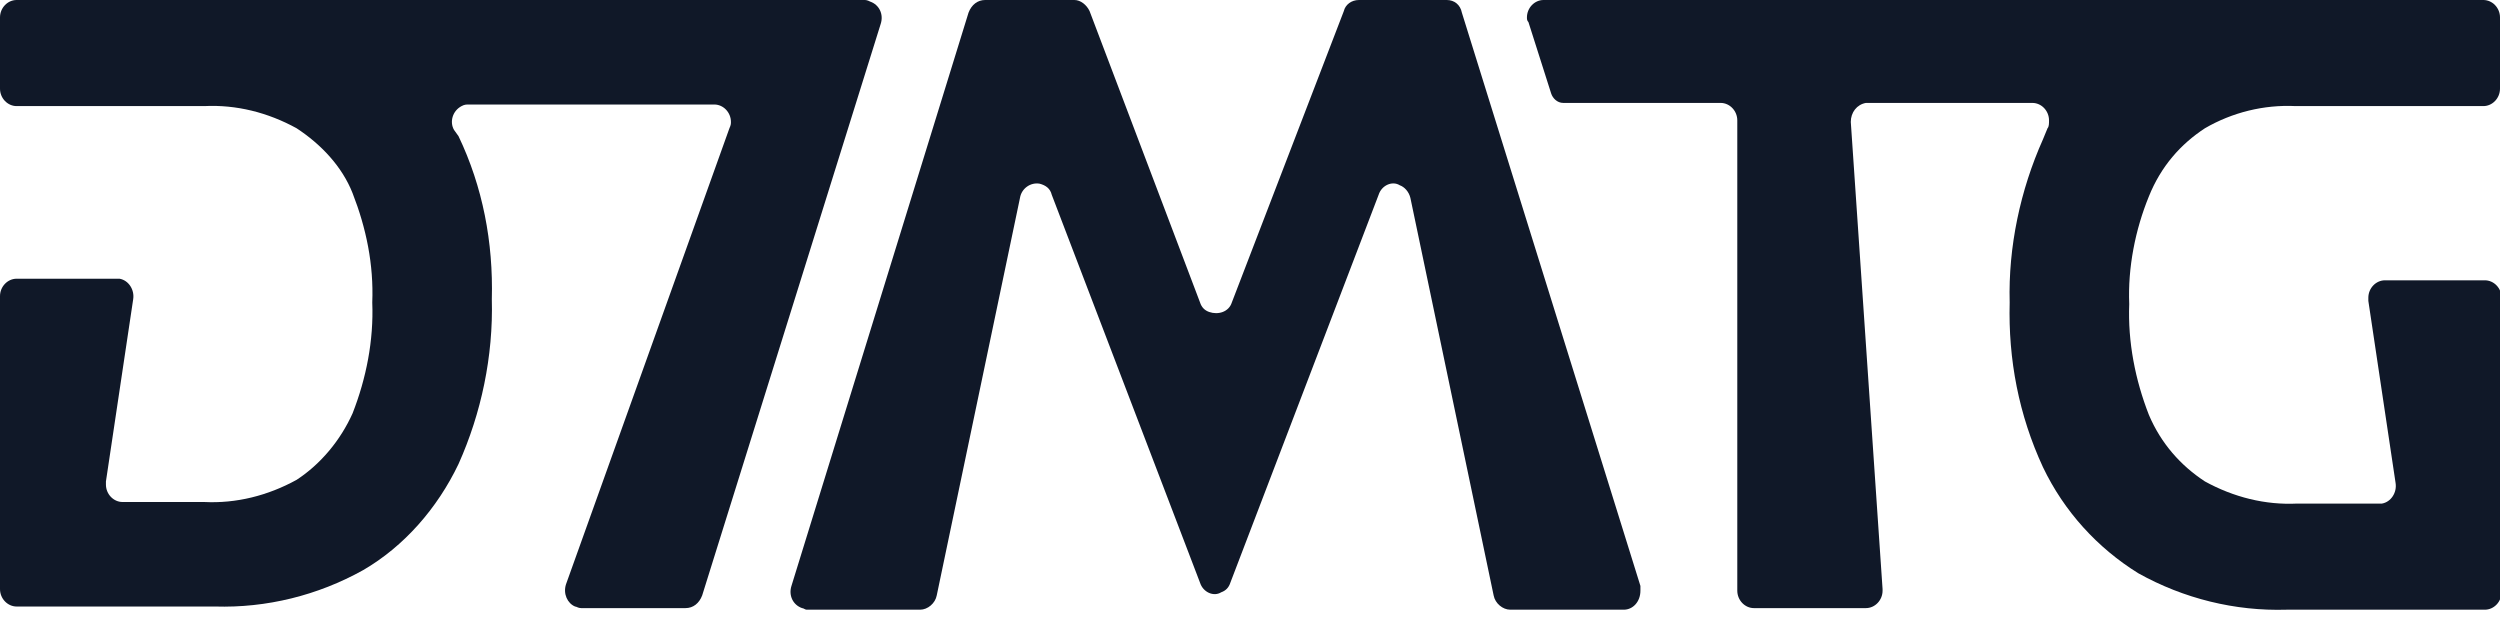 <svg width="107" height="27" viewBox="0 0 107 27" fill="none" xmlns="http://www.w3.org/2000/svg">
    <path d="M0 0.746V3.796C0 4.202 0.324 4.541 0.712 4.541H8.744C10.104 4.473 11.464 4.812 12.695 5.49C13.731 6.168 14.638 7.117 15.091 8.269C15.674 9.76 15.998 11.319 15.933 12.946C15.998 14.572 15.674 16.199 15.091 17.69C14.573 18.843 13.731 19.859 12.695 20.537C11.464 21.215 10.104 21.554 8.744 21.486H5.246C4.858 21.486 4.534 21.147 4.534 20.74C4.534 20.672 4.534 20.672 4.534 20.605L5.7 12.81C5.765 12.403 5.505 11.997 5.117 11.929C5.052 11.929 5.052 11.929 4.987 11.929H0.712C0.324 11.929 0 12.268 0 12.675V25.214C0 25.62 0.324 25.959 0.712 25.959H9.197C11.399 26.027 13.602 25.485 15.545 24.4C17.294 23.384 18.718 21.757 19.625 19.859C20.597 17.69 21.115 15.25 21.05 12.81C21.115 10.37 20.662 7.998 19.625 5.829L19.431 5.558C19.237 5.219 19.366 4.745 19.755 4.541C19.884 4.473 19.949 4.473 20.079 4.473H30.571C30.96 4.473 31.284 4.812 31.284 5.219C31.284 5.287 31.284 5.355 31.219 5.49L24.224 25.01C24.094 25.417 24.289 25.824 24.613 25.959C24.677 25.959 24.742 26.027 24.872 26.027H29.341C29.665 26.027 29.924 25.824 30.053 25.485L37.696 1.017C37.826 0.61 37.631 0.203 37.243 0.068C37.113 0 37.048 0 36.984 0H0.712C0.324 0 0 0.339 0 0.746Z" fill="#101828"/>
    <path d="M57.516 0.474L52.722 12.946C52.593 13.352 52.14 13.488 51.751 13.352C51.557 13.284 51.427 13.149 51.362 12.946L46.634 0.474C46.505 0.203 46.245 -0 45.986 -0H42.165C41.841 -0 41.582 0.203 41.453 0.542L33.874 25.078C33.745 25.485 33.939 25.891 34.328 26.027C34.393 26.027 34.457 26.095 34.522 26.095H39.38C39.704 26.095 40.028 25.824 40.092 25.485L43.655 8.472C43.719 8.066 44.108 7.794 44.497 7.862C44.756 7.93 44.95 8.066 45.015 8.337L51.362 24.942C51.492 25.349 51.945 25.552 52.269 25.349C52.463 25.281 52.593 25.146 52.658 24.942L59.005 8.337C59.135 7.93 59.588 7.727 59.912 7.93C60.106 7.998 60.301 8.201 60.365 8.472L63.928 25.485C63.992 25.824 64.316 26.095 64.64 26.095H69.498C69.886 26.095 70.21 25.756 70.21 25.281C70.21 25.214 70.21 25.146 70.21 25.078L62.568 0.542C62.503 0.203 62.244 -0 61.92 -0H58.163C57.839 -0 57.58 0.203 57.516 0.474Z" fill="#101828"/>
    <path d="M94.37 5.49C95.536 4.812 96.896 4.473 98.256 4.541H106.287C106.676 4.541 107 4.202 107 3.795V0.745C107 0.339 106.676 -0 106.287 -0H66.065C65.677 -0 65.353 0.339 65.353 0.745C65.353 0.813 65.353 0.881 65.418 0.949L66.389 3.999C66.454 4.202 66.648 4.405 66.907 4.405H73.643C74.032 4.405 74.356 4.744 74.356 5.151V25.281C74.356 25.688 74.68 26.027 75.068 26.027H79.861C80.25 26.027 80.574 25.688 80.574 25.281V25.214L79.214 5.219C79.214 4.812 79.473 4.473 79.861 4.405C79.861 4.405 79.861 4.405 79.926 4.405H86.986C87.375 4.405 87.698 4.744 87.698 5.151C87.698 5.287 87.698 5.422 87.634 5.49L87.439 5.964C86.468 8.133 85.95 10.573 86.014 12.946C85.95 15.386 86.403 17.758 87.439 19.995C88.346 21.892 89.771 23.451 91.52 24.536C93.463 25.62 95.665 26.163 97.867 26.095H106.352C106.741 26.095 107.065 25.756 107.065 25.349V12.742C107.065 12.336 106.741 11.997 106.352 11.997H102.077C101.689 11.997 101.365 12.336 101.365 12.742C101.365 12.81 101.365 12.81 101.365 12.878L102.531 20.672C102.596 21.079 102.336 21.486 101.948 21.553C101.883 21.553 101.883 21.553 101.818 21.553H98.321C96.96 21.621 95.6 21.282 94.37 20.605C93.333 19.927 92.491 18.978 91.973 17.758C91.39 16.267 91.067 14.64 91.131 13.013C91.067 11.454 91.39 9.828 91.973 8.404C92.491 7.117 93.333 6.168 94.37 5.49Z" fill="#101828"/>
</svg>